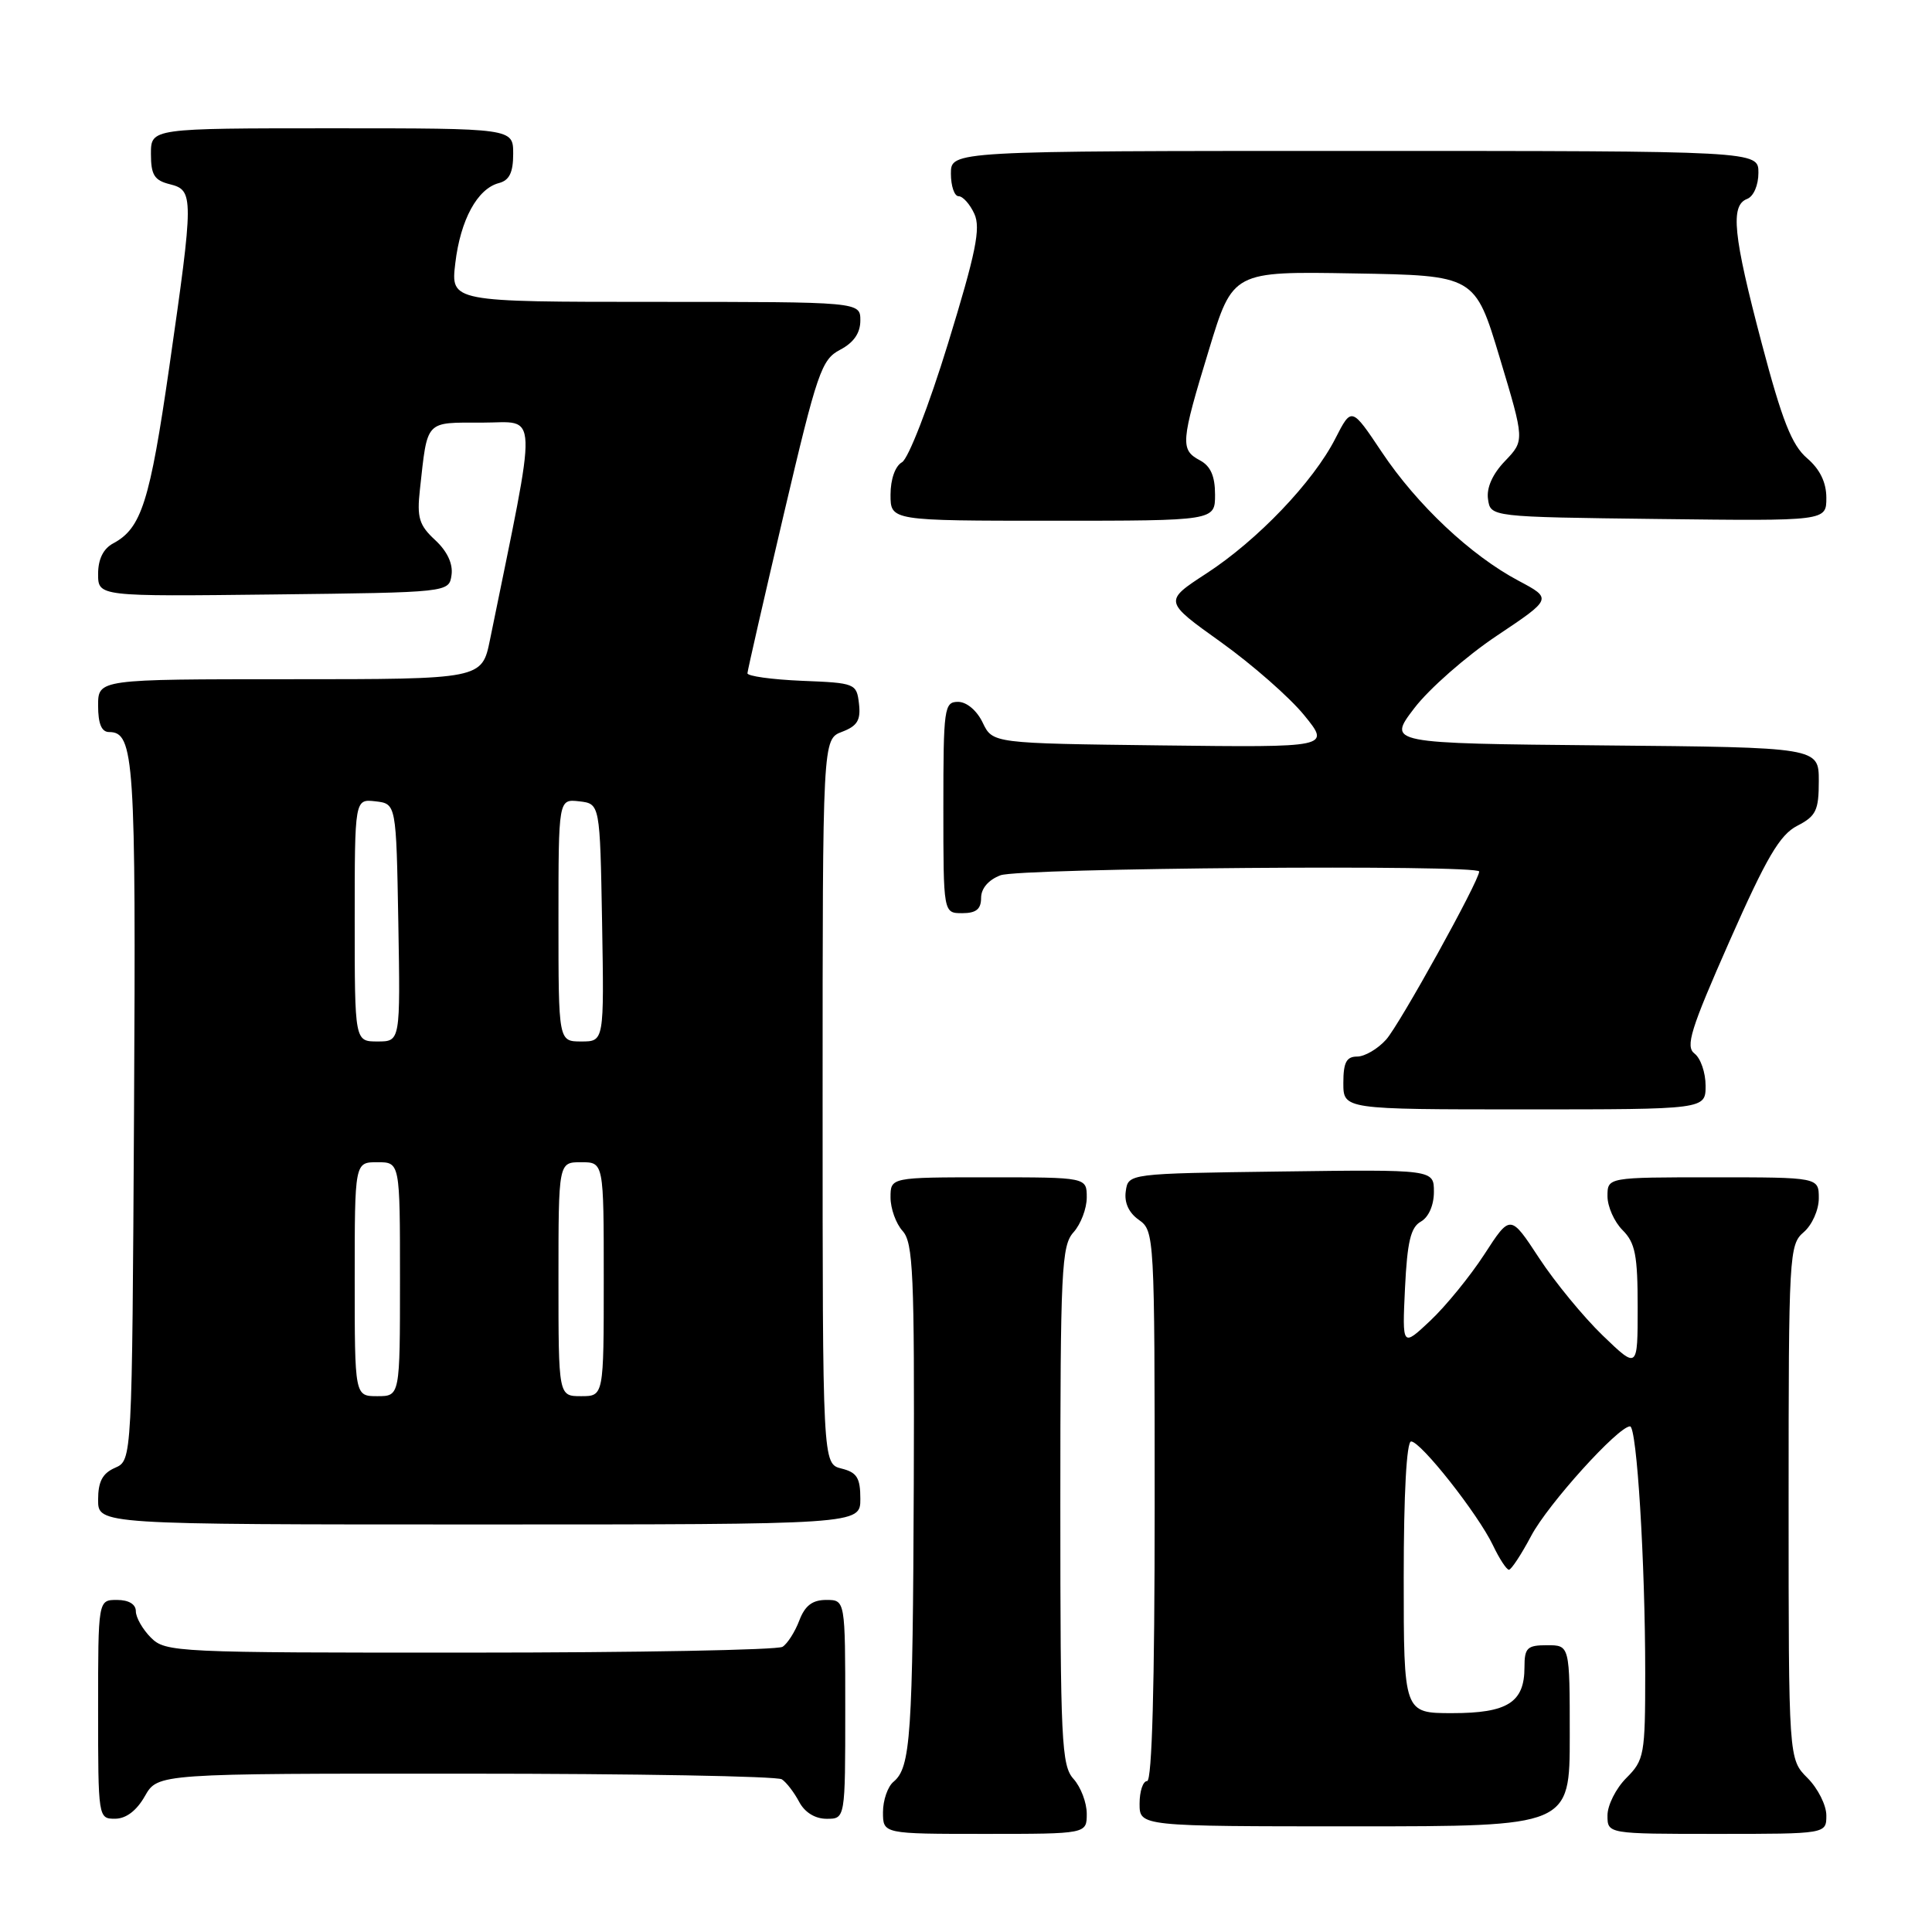 <?xml version="1.0" encoding="UTF-8" standalone="no"?>
<!DOCTYPE svg PUBLIC "-//W3C//DTD SVG 1.1//EN" "http://www.w3.org/Graphics/SVG/1.1/DTD/svg11.dtd" >
<svg xmlns="http://www.w3.org/2000/svg" xmlns:xlink="http://www.w3.org/1999/xlink" version="1.1" viewBox="0 0 256 256">
 <g >
 <path fill="currentColor"
d=" M 144.00 240.33 C 144.00 238.86 143.21 236.79 142.25 235.72 C 140.65 233.96 140.50 230.75 140.50 199.50 C 140.50 168.25 140.65 165.04 142.25 163.28 C 143.21 162.21 144.00 160.14 144.00 158.67 C 144.00 156.00 144.00 156.00 131.00 156.00 C 118.00 156.00 118.00 156.00 118.00 158.67 C 118.00 160.14 118.72 162.14 119.60 163.11 C 121.00 164.66 121.18 168.82 121.08 196.69 C 120.95 230.07 120.67 234.20 118.40 236.09 C 117.63 236.72 117.00 238.54 117.00 240.12 C 117.00 243.00 117.00 243.00 130.50 243.00 C 144.00 243.00 144.00 243.00 144.00 240.33 Z  M 242.00 240.55 C 242.00 239.20 240.88 236.97 239.50 235.59 C 237.00 233.09 237.00 233.09 237.00 199.04 C 237.00 166.22 237.07 164.92 239.00 163.27 C 240.11 162.32 241.00 160.32 241.00 158.78 C 241.00 156.00 241.00 156.00 227.00 156.00 C 213.00 156.00 213.00 156.00 213.00 158.50 C 213.00 159.88 213.90 161.90 215.00 163.00 C 216.68 164.68 217.00 166.33 217.00 173.21 C 217.00 181.42 217.00 181.42 212.37 176.96 C 209.83 174.51 206.03 169.89 203.94 166.70 C 200.13 160.89 200.13 160.89 196.69 166.20 C 194.80 169.11 191.57 173.07 189.52 175.00 C 185.80 178.50 185.80 178.50 186.17 170.67 C 186.47 164.55 186.92 162.62 188.27 161.87 C 189.30 161.29 190.00 159.70 190.00 157.93 C 190.00 154.96 190.00 154.96 169.75 155.23 C 149.50 155.50 149.50 155.50 149.17 157.85 C 148.95 159.36 149.58 160.72 150.92 161.65 C 152.96 163.09 153.00 163.77 153.00 199.56 C 153.00 223.19 152.65 236.00 152.00 236.00 C 151.45 236.00 151.00 237.35 151.00 239.00 C 151.00 242.00 151.00 242.00 179.50 242.00 C 208.00 242.00 208.00 242.00 208.00 230.00 C 208.00 218.00 208.00 218.00 205.00 218.00 C 202.35 218.00 202.00 218.34 202.00 220.93 C 202.00 225.58 199.76 227.00 192.43 227.00 C 186.00 227.00 186.00 227.00 186.00 209.00 C 186.00 197.95 186.38 191.00 186.98 191.00 C 188.26 191.00 195.84 200.61 197.82 204.75 C 198.67 206.54 199.63 208.00 199.94 208.00 C 200.25 208.00 201.58 205.98 202.89 203.51 C 205.11 199.31 214.43 189.00 215.99 189.00 C 216.89 189.00 218.00 206.99 218.00 221.70 C 218.00 232.52 217.87 233.22 215.50 235.59 C 214.12 236.97 213.00 239.20 213.00 240.55 C 213.00 243.00 213.00 243.00 227.50 243.00 C 242.00 243.00 242.00 243.00 242.00 240.55 Z  M 19.20 237.99 C 20.91 235.00 20.91 235.00 61.70 235.02 C 84.14 235.02 103.00 235.36 103.60 235.77 C 104.21 236.17 105.23 237.51 105.89 238.75 C 106.63 240.15 108.00 241.00 109.54 241.00 C 112.00 241.00 112.00 241.00 112.00 226.50 C 112.00 212.00 112.00 212.00 109.48 212.00 C 107.65 212.00 106.66 212.75 105.91 214.73 C 105.34 216.23 104.34 217.80 103.69 218.21 C 103.03 218.63 84.39 218.98 62.25 218.98 C 23.32 219.00 21.93 218.93 20.00 217.00 C 18.90 215.90 18.00 214.32 18.00 213.50 C 18.00 212.57 17.06 212.00 15.50 212.00 C 13.00 212.00 13.00 212.00 13.00 226.50 C 13.00 240.87 13.02 241.00 15.25 240.99 C 16.70 240.99 18.11 239.92 19.20 237.99 Z  M 114.00 198.61 C 114.00 195.82 113.55 195.10 111.50 194.59 C 109.00 193.96 109.00 193.96 109.00 145.96 C 109.00 97.95 109.00 97.95 111.57 96.97 C 113.60 96.20 114.07 95.43 113.82 93.25 C 113.51 90.56 113.33 90.49 106.25 90.21 C 102.26 90.04 99.02 89.59 99.04 89.21 C 99.06 88.82 101.23 79.33 103.86 68.12 C 108.29 49.26 108.85 47.63 111.33 46.34 C 113.12 45.40 114.00 44.13 114.00 42.47 C 114.00 40.00 114.00 40.00 86.86 40.00 C 59.72 40.00 59.72 40.00 60.33 34.87 C 61.01 29.13 63.25 25.01 66.10 24.26 C 67.49 23.90 68.00 22.87 68.00 20.38 C 68.00 17.00 68.00 17.00 44.00 17.00 C 20.00 17.00 20.00 17.00 20.00 20.39 C 20.00 23.18 20.45 23.90 22.50 24.41 C 25.69 25.21 25.69 25.98 22.43 48.64 C 19.85 66.51 18.74 70.00 15.00 72.00 C 13.69 72.70 13.00 74.09 13.00 76.05 C 13.00 79.04 13.00 79.04 36.25 78.77 C 59.50 78.50 59.50 78.50 59.83 76.19 C 60.04 74.71 59.26 73.04 57.66 71.56 C 55.53 69.59 55.23 68.59 55.64 64.87 C 56.67 55.56 56.26 56.00 63.89 56.00 C 71.42 56.00 71.33 53.35 64.93 84.75 C 63.86 90.00 63.86 90.00 38.43 90.00 C 13.00 90.00 13.00 90.00 13.00 93.50 C 13.00 95.91 13.46 97.00 14.46 97.00 C 17.79 97.00 18.02 100.55 17.76 147.20 C 17.50 193.50 17.50 193.50 15.25 194.49 C 13.58 195.22 13.00 196.31 13.00 198.74 C 13.00 202.00 13.00 202.00 63.50 202.00 C 114.00 202.00 114.00 202.00 114.00 198.61 Z  M 226.00 143.86 C 226.00 142.13 225.34 140.22 224.54 139.61 C 223.30 138.67 224.00 136.42 229.17 124.71 C 234.07 113.62 235.83 110.62 238.13 109.43 C 240.64 108.14 241.00 107.39 241.00 103.49 C 241.00 99.03 241.00 99.03 212.42 98.77 C 183.84 98.50 183.84 98.50 187.40 93.84 C 189.36 91.27 194.27 86.96 198.32 84.25 C 205.68 79.33 205.68 79.33 201.23 76.96 C 194.90 73.61 187.76 66.89 183.10 59.91 C 179.09 53.91 179.09 53.91 176.95 58.09 C 174.02 63.85 166.62 71.59 159.85 75.99 C 154.20 79.67 154.20 79.67 161.77 85.08 C 165.93 88.06 170.90 92.42 172.81 94.77 C 176.29 99.04 176.29 99.04 153.91 98.77 C 131.53 98.50 131.53 98.50 130.21 95.75 C 129.44 94.14 128.08 93.00 126.95 93.00 C 125.11 93.00 125.00 93.80 125.00 107.00 C 125.00 121.00 125.00 121.00 127.50 121.00 C 129.34 121.00 130.00 120.47 130.00 118.98 C 130.00 117.72 130.98 116.58 132.57 115.98 C 135.10 115.01 196.00 114.53 196.00 115.48 C 196.00 116.71 185.45 135.77 183.67 137.75 C 182.56 138.99 180.83 140.00 179.83 140.00 C 178.41 140.00 178.00 140.78 178.00 143.50 C 178.00 147.00 178.00 147.00 202.00 147.00 C 226.00 147.00 226.00 147.00 226.00 143.86 Z  M 161.00 65.54 C 161.00 63.09 160.41 61.75 159.00 61.00 C 156.37 59.59 156.44 58.63 160.18 46.38 C 163.35 35.95 163.35 35.95 179.39 36.23 C 195.44 36.50 195.44 36.50 198.73 47.43 C 202.02 58.37 202.02 58.37 199.43 61.08 C 197.77 62.80 196.95 64.64 197.17 66.14 C 197.50 68.50 197.50 68.50 219.75 68.77 C 242.00 69.04 242.00 69.04 242.00 65.97 C 242.00 63.92 241.15 62.17 239.43 60.70 C 237.42 58.97 236.13 55.69 233.44 45.50 C 229.65 31.15 229.25 27.22 231.50 26.36 C 232.36 26.03 233.00 24.54 233.00 22.89 C 233.00 20.00 233.00 20.00 179.50 20.00 C 126.00 20.00 126.00 20.00 126.00 23.00 C 126.00 24.65 126.46 26.00 127.02 26.00 C 127.58 26.00 128.52 27.05 129.11 28.34 C 129.97 30.24 129.32 33.46 125.61 45.54 C 123.07 53.80 120.36 60.78 119.52 61.25 C 118.62 61.75 118.00 63.50 118.00 65.55 C 118.00 69.00 118.00 69.00 139.50 69.00 C 161.00 69.00 161.00 69.00 161.00 65.54 Z  M 47.00 169.50 C 47.00 154.00 47.00 154.00 50.00 154.00 C 53.00 154.00 53.00 154.00 53.00 169.50 C 53.00 185.00 53.00 185.00 50.00 185.00 C 47.00 185.00 47.00 185.00 47.00 169.50 Z  M 74.00 169.50 C 74.00 154.00 74.00 154.00 77.00 154.00 C 80.00 154.00 80.00 154.00 80.00 169.50 C 80.00 185.00 80.00 185.00 77.00 185.00 C 74.00 185.00 74.00 185.00 74.00 169.50 Z  M 47.00 121.93 C 47.00 105.87 47.00 105.87 49.75 106.18 C 52.50 106.50 52.50 106.50 52.78 122.25 C 53.05 138.00 53.05 138.00 50.03 138.00 C 47.00 138.00 47.00 138.00 47.00 121.93 Z  M 74.00 121.93 C 74.00 105.87 74.00 105.87 76.75 106.18 C 79.50 106.50 79.50 106.50 79.78 122.25 C 80.05 138.00 80.05 138.00 77.03 138.00 C 74.00 138.00 74.00 138.00 74.00 121.93 Z "/>
</g>
</svg>